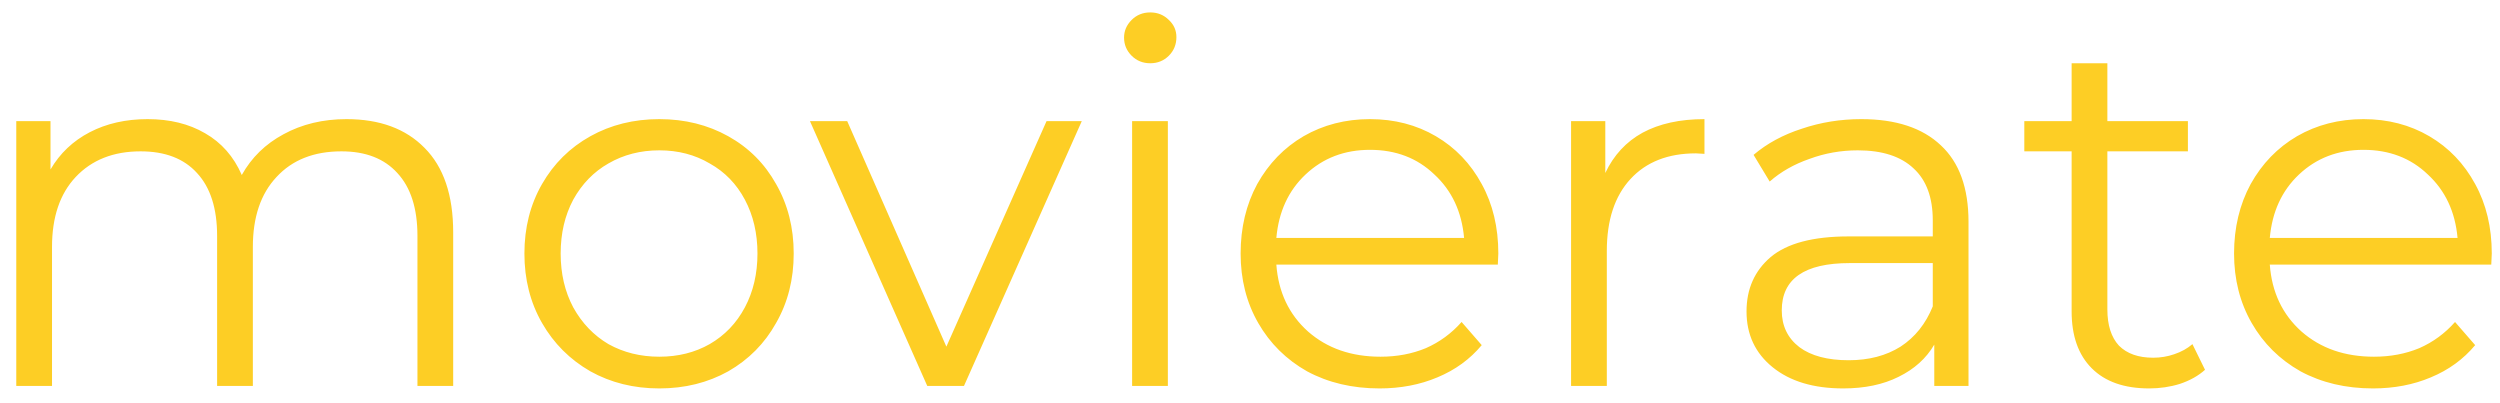 <svg width="149" height="24" viewBox="0 0 149 24" fill="none" xmlns="http://www.w3.org/2000/svg">
<path d="M20.65 7.1C22.63 7.1 24.18 7.67 25.3 8.81C26.44 9.95 27.01 11.63 27.01 13.85V23H24.88V14.06C24.88 12.42 24.48 11.17 23.68 10.31C22.9 9.45 21.79 9.02 20.35 9.02C18.71 9.02 17.42 9.53 16.48 10.55C15.54 11.55 15.07 12.94 15.07 14.72V23H12.94V14.06C12.94 12.42 12.54 11.17 11.74 10.31C10.96 9.45 9.84 9.02 8.38 9.02C6.76 9.02 5.47 9.53 4.51 10.55C3.57 11.55 3.1 12.94 3.1 14.72V23H0.97V7.22H3.01V10.1C3.57 9.14 4.35 8.4 5.35 7.88C6.35 7.36 7.5 7.1 8.8 7.1C10.12 7.1 11.26 7.38 12.22 7.94C13.2 8.5 13.93 9.33 14.41 10.43C14.99 9.39 15.82 8.58 16.9 8C18 7.4 19.25 7.1 20.65 7.1ZM39.295 23.15C37.775 23.15 36.405 22.81 35.185 22.13C33.965 21.43 33.005 20.47 32.305 19.25C31.605 18.03 31.255 16.65 31.255 15.11C31.255 13.57 31.605 12.19 32.305 10.97C33.005 9.75 33.965 8.8 35.185 8.12C36.405 7.44 37.775 7.1 39.295 7.1C40.815 7.1 42.185 7.44 43.405 8.12C44.625 8.8 45.575 9.75 46.255 10.97C46.955 12.19 47.305 13.57 47.305 15.11C47.305 16.65 46.955 18.03 46.255 19.25C45.575 20.47 44.625 21.43 43.405 22.13C42.185 22.81 40.815 23.15 39.295 23.15ZM39.295 21.26C40.415 21.26 41.415 21.01 42.295 20.51C43.195 19.99 43.895 19.26 44.395 18.32C44.895 17.38 45.145 16.31 45.145 15.11C45.145 13.91 44.895 12.84 44.395 11.9C43.895 10.96 43.195 10.24 42.295 9.74C41.415 9.22 40.415 8.96 39.295 8.96C38.175 8.96 37.165 9.22 36.265 9.74C35.385 10.24 34.685 10.96 34.165 11.9C33.665 12.84 33.415 13.91 33.415 15.11C33.415 16.31 33.665 17.38 34.165 18.32C34.685 19.26 35.385 19.99 36.265 20.51C37.165 21.01 38.175 21.26 39.295 21.26ZM64.474 7.22L57.454 23H55.264L48.274 7.22H50.494L56.404 20.66L62.374 7.22H64.474ZM67.474 7.22H69.604V23H67.474V7.22ZM68.554 3.77C68.114 3.77 67.744 3.62 67.444 3.32C67.144 3.02 66.994 2.66 66.994 2.24C66.994 1.84 67.144 1.49 67.444 1.19C67.744 0.89 68.114 0.74 68.554 0.74C68.994 0.74 69.364 0.89 69.664 1.19C69.964 1.47 70.114 1.81 70.114 2.21C70.114 2.65 69.964 3.02 69.664 3.32C69.364 3.62 68.994 3.77 68.554 3.77ZM89.27 15.77H76.07C76.191 17.41 76.82 18.74 77.96 19.76C79.1 20.76 80.54 21.26 82.281 21.26C83.26 21.26 84.16 21.09 84.981 20.75C85.8 20.39 86.51 19.87 87.111 19.19L88.311 20.57C87.611 21.41 86.731 22.05 85.671 22.49C84.63 22.93 83.481 23.15 82.221 23.15C80.6 23.15 79.16 22.81 77.9 22.13C76.66 21.43 75.691 20.47 74.99 19.25C74.29 18.03 73.941 16.65 73.941 15.11C73.941 13.57 74.27 12.19 74.93 10.97C75.611 9.75 76.531 8.8 77.691 8.12C78.871 7.44 80.191 7.1 81.65 7.1C83.111 7.1 84.421 7.44 85.581 8.12C86.74 8.8 87.65 9.75 88.311 10.97C88.971 12.17 89.3 13.55 89.3 15.11L89.27 15.77ZM81.65 8.93C80.13 8.93 78.85 9.42 77.811 10.4C76.79 11.36 76.21 12.62 76.07 14.18H87.26C87.121 12.62 86.531 11.36 85.49 10.4C84.471 9.42 83.191 8.93 81.65 8.93ZM95.676 10.31C96.176 9.25 96.916 8.45 97.896 7.91C98.896 7.37 100.126 7.1 101.586 7.1V9.17L101.076 9.14C99.416 9.14 98.116 9.65 97.176 10.67C96.236 11.69 95.766 13.12 95.766 14.96V23H93.636V7.22H95.676V10.31ZM110.933 7.1C112.993 7.1 114.573 7.62 115.673 8.66C116.773 9.68 117.323 11.2 117.323 13.22V23H115.283V20.54C114.803 21.36 114.093 22 113.153 22.46C112.233 22.92 111.133 23.15 109.853 23.15C108.093 23.15 106.693 22.73 105.653 21.89C104.613 21.05 104.093 19.94 104.093 18.56C104.093 17.22 104.573 16.14 105.533 15.32C106.513 14.5 108.063 14.09 110.183 14.09H115.193V13.13C115.193 11.77 114.813 10.74 114.053 10.04C113.293 9.32 112.183 8.96 110.723 8.96C109.723 8.96 108.763 9.13 107.843 9.47C106.923 9.79 106.133 10.24 105.473 10.82L104.513 9.23C105.313 8.55 106.273 8.03 107.393 7.67C108.513 7.29 109.693 7.1 110.933 7.1ZM110.183 21.47C111.383 21.47 112.413 21.2 113.273 20.66C114.133 20.1 114.773 19.3 115.193 18.26V15.68H110.243C107.543 15.68 106.193 16.62 106.193 18.5C106.193 19.42 106.543 20.15 107.243 20.69C107.943 21.21 108.923 21.47 110.183 21.47ZM131.419 22.04C131.019 22.4 130.519 22.68 129.919 22.88C129.339 23.06 128.729 23.15 128.089 23.15C126.609 23.15 125.469 22.75 124.669 21.95C123.869 21.15 123.469 20.02 123.469 18.56V9.02H120.649V7.22H123.469V3.77H125.599V7.22H130.399V9.02H125.599V18.44C125.599 19.38 125.829 20.1 126.289 20.6C126.769 21.08 127.449 21.32 128.329 21.32C128.769 21.32 129.189 21.25 129.589 21.11C130.009 20.97 130.369 20.77 130.669 20.51L131.419 22.04ZM148.48 15.77H135.28C135.4 17.41 136.03 18.74 137.17 19.76C138.31 20.76 139.75 21.26 141.49 21.26C142.47 21.26 143.37 21.09 144.19 20.75C145.01 20.39 145.72 19.87 146.32 19.19L147.52 20.57C146.82 21.41 145.94 22.05 144.88 22.49C143.84 22.93 142.69 23.15 141.43 23.15C139.81 23.15 138.37 22.81 137.11 22.13C135.87 21.43 134.9 20.47 134.2 19.25C133.5 18.03 133.15 16.65 133.15 15.11C133.15 13.57 133.48 12.19 134.14 10.97C134.82 9.75 135.74 8.8 136.9 8.12C138.08 7.44 139.4 7.1 140.86 7.1C142.32 7.1 143.63 7.44 144.79 8.12C145.95 8.8 146.86 9.75 147.52 10.97C148.18 12.17 148.51 13.55 148.51 15.11L148.48 15.77ZM140.86 8.93C139.34 8.93 138.06 9.42 137.02 10.4C136 11.36 135.42 12.62 135.28 14.18H146.47C146.33 12.62 145.74 11.36 144.7 10.4C143.68 9.42 142.4 8.93 140.86 8.93Z" fill="#FDCE25"/>
</svg>

